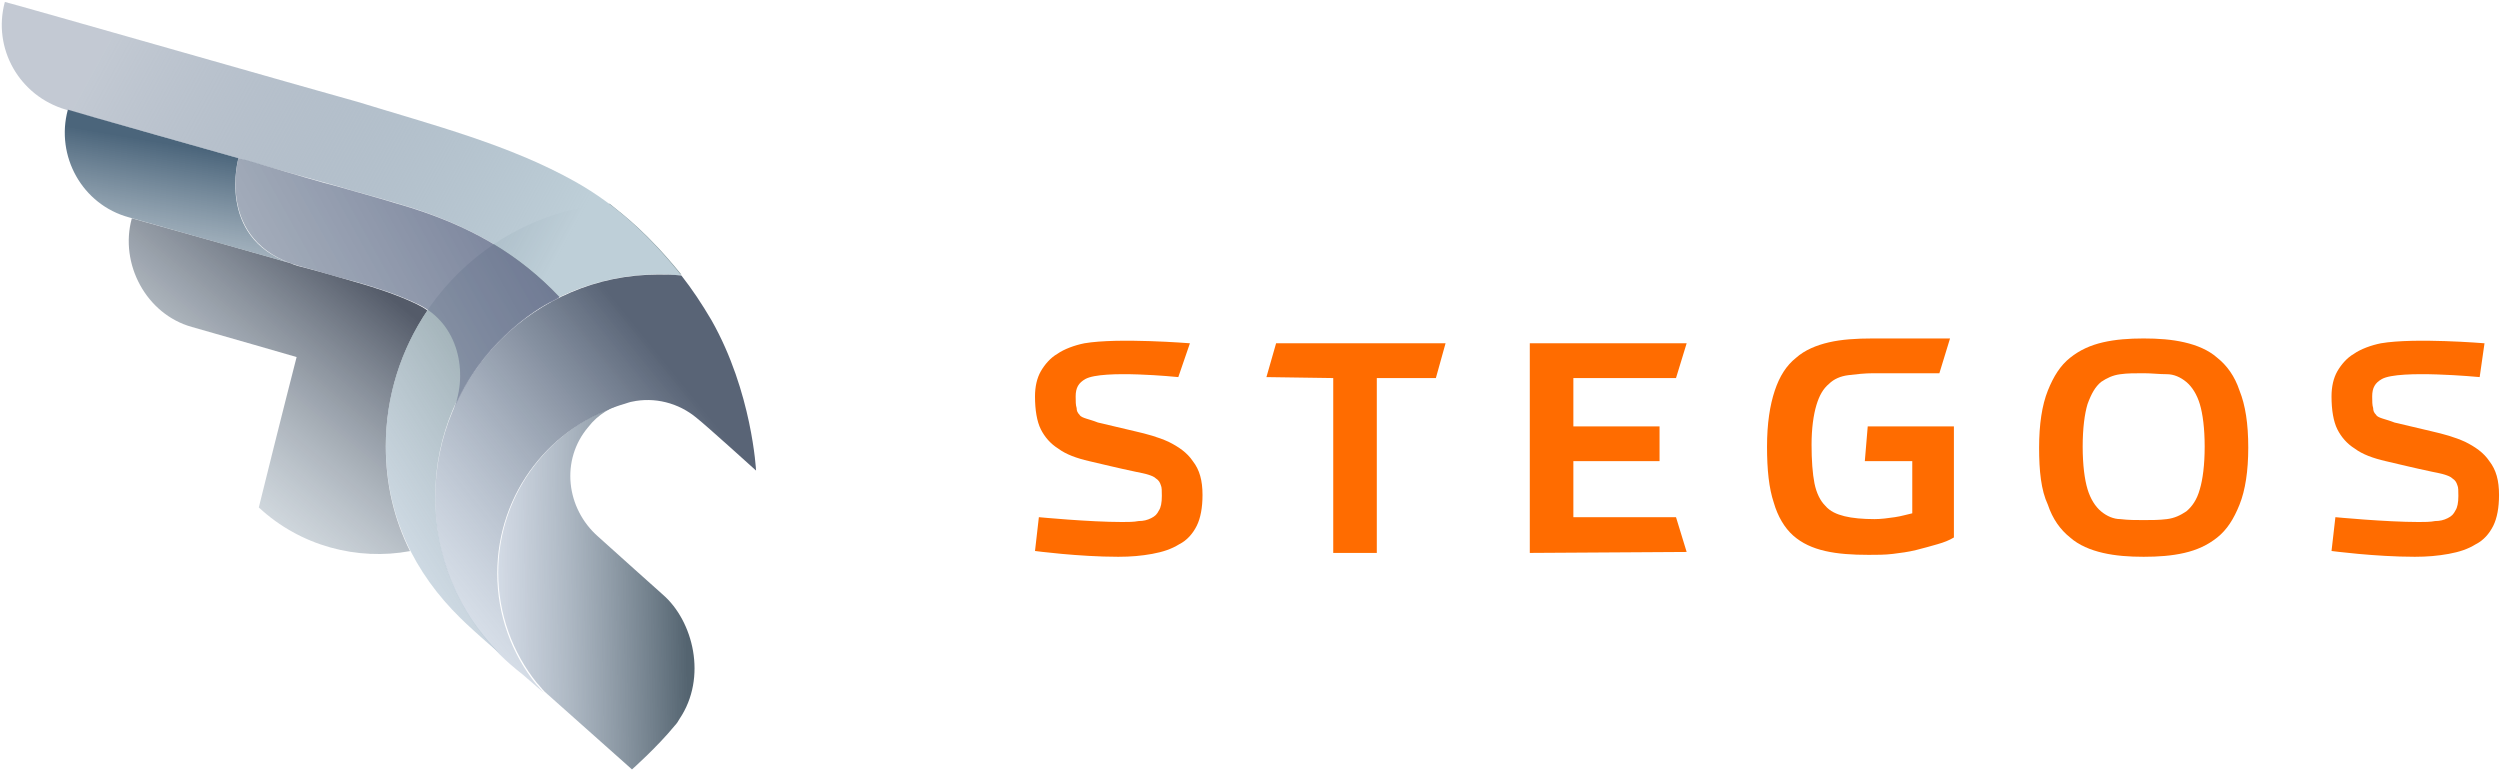 <svg width="248" height="77" viewBox="0 0 248 77" fill="none" xmlns="http://www.w3.org/2000/svg">
<path d="M38.27 44.275C38.27 39.27 39.809 34.65 42.405 30.8C42.02 30.511 41.636 30.319 41.251 30.126C39.424 29.26 37.405 28.586 35.386 28.009C33.078 27.335 31.058 26.758 29.52 26.372C29.232 26.276 28.943 26.18 28.751 26.084C20.001 23.581 13.078 21.656 13.078 21.656C11.828 26.18 14.52 31.185 19.039 32.436C21.443 33.11 29.424 35.42 29.424 35.42C29.424 35.42 27.886 41.388 25.674 50.339C29.808 54.189 35.482 55.633 40.674 54.67C39.136 51.59 38.27 48.125 38.27 44.275Z" fill="url(#paint0_linear)"/>
<path d="M45.673 61.311C46.154 61.792 47.596 63.14 49.52 64.776C45.577 60.83 43.173 55.344 43.173 49.28C43.173 37.056 53.077 27.142 65.289 27.142C66.058 27.142 66.827 27.142 67.597 27.239C64.231 23.1 62.02 21.464 60.481 20.212C48.173 21.175 38.27 31.57 38.27 44.179C38.27 51.205 41.154 56.884 45.673 61.311Z" fill="url(#paint1_linear)"/>
<path d="M65.77 59.001C65.097 58.424 61.058 54.766 59.328 53.226C56.155 50.435 55.578 45.623 58.366 42.35C59.328 41.099 60.674 40.329 62.116 39.944C54.808 42.061 49.424 48.799 49.424 56.788C49.424 60.926 50.866 64.776 53.27 67.76C53.558 68.049 53.751 68.338 54.039 68.626C58.366 72.476 62.693 76.326 62.693 76.326C62.693 76.326 65.193 74.112 66.924 71.995C67.116 71.802 67.308 71.514 67.405 71.321C70.193 67.183 68.751 61.6 65.77 59.001Z" fill="url(#paint2_linear)"/>
<path d="M23.655 15.689C23.655 15.689 6.924 10.973 6.732 10.876C5.482 15.496 8.174 20.309 12.789 21.56C16.924 22.715 17.501 22.907 28.751 26.084C21.443 23.485 23.655 15.689 23.655 15.689Z" fill="url(#paint3_linear)"/>
<path d="M55.482 29.453C55.482 29.549 55.482 29.549 55.482 29.453C58.751 27.913 62.886 26.854 67.597 27.335C64.52 23.485 61.155 20.309 57.02 17.999C50.482 14.341 42.982 12.416 35.482 10.106C34.328 9.818 0.674 0.193 0.482 0.193C-0.768 4.812 1.924 9.529 6.539 10.876C13.462 12.801 32.02 18.095 33.174 18.384C35.097 18.961 37.309 19.539 39.52 20.212C46.828 22.33 51.636 25.41 55.482 29.453Z" fill="url(#paint4_linear)"/>
<path d="M70.578 31.762C69.616 30.126 68.655 28.683 67.597 27.335C66.828 27.239 66.058 27.239 65.289 27.239C53.078 27.239 43.174 37.153 43.174 49.376C43.174 55.44 45.578 60.83 49.52 64.873C50.193 65.546 50.962 66.22 51.828 66.894C52.501 67.471 53.27 68.145 53.943 68.722C53.655 68.434 53.462 68.145 53.174 67.856C50.77 64.873 49.328 61.023 49.328 56.884C49.328 48.799 54.712 42.157 62.02 40.04C62.02 40.04 62.597 39.847 62.693 39.847C64.905 39.366 67.308 39.944 69.135 41.484C70.001 42.157 75.001 46.681 75.001 46.681C75.001 46.681 74.616 38.885 70.578 31.762Z" fill="url(#paint5_linear)"/>
<path d="M55.48 29.453C51.634 25.41 46.827 22.33 39.423 20.212C37.211 19.539 35.096 18.961 33.077 18.384C32.596 18.288 28.942 17.229 24.423 15.881C23.942 15.785 23.654 15.689 23.654 15.689C23.654 15.689 21.346 23.966 29.615 26.372C31.154 26.758 33.173 27.431 35.48 28.009C37.5 28.586 39.519 29.26 41.346 30.126C45.577 32.051 46.442 37.056 45 40.617C46.442 37.345 48.269 35.035 50.096 33.303C52.211 31.281 54.038 30.223 54.904 29.837C55.288 29.645 55.48 29.549 55.48 29.453C55.48 29.549 55.48 29.549 55.48 29.453Z" fill="url(#paint6_linear)"/>
<path d="M116.888 37.408C116.888 37.408 109.396 36.642 107.667 37.6C106.994 37.983 106.706 38.462 106.706 39.325C106.706 39.804 106.706 40.188 106.802 40.475C106.802 40.763 106.898 40.954 107.09 41.146C107.186 41.337 107.475 41.433 107.763 41.529C108.051 41.625 108.435 41.721 108.915 41.913C110.164 42.2 111.317 42.487 112.565 42.775C113.814 43.062 114.871 43.35 115.927 43.829C116.888 44.308 117.752 44.883 118.328 45.746C119.001 46.608 119.289 47.663 119.289 49.1C119.289 50.346 119.097 51.4 118.713 52.167C118.328 52.933 117.752 53.604 116.984 53.987C116.215 54.467 115.351 54.754 114.294 54.946C113.238 55.138 112.181 55.233 110.932 55.233C106.994 55.233 102.672 54.658 102.672 54.658L103.056 51.304C103.056 51.304 108.051 51.783 111.317 51.783C111.893 51.783 112.469 51.783 112.95 51.688C113.43 51.688 113.814 51.592 114.198 51.4C114.582 51.208 114.775 51.017 114.967 50.633C115.159 50.346 115.255 49.867 115.255 49.196C115.255 48.717 115.255 48.333 115.159 48.142C115.063 47.854 114.967 47.663 114.678 47.471C114.486 47.279 114.198 47.183 113.91 47.087C113.622 46.992 113.142 46.896 112.661 46.8C110.836 46.417 109.3 46.033 108.051 45.746C106.802 45.458 105.746 45.075 104.977 44.5C104.209 44.021 103.632 43.35 103.248 42.583C102.864 41.817 102.672 40.667 102.672 39.325C102.672 38.367 102.864 37.504 103.248 36.833C103.632 36.163 104.209 35.492 104.881 35.108C105.553 34.629 106.61 34.246 107.571 34.054C110.932 33.479 118.04 34.054 118.04 34.054L116.888 37.408Z" fill="#FF6C00"/>
<path d="M132.257 54.85V37.504L125.629 37.408L126.589 34.054H143.399L142.438 37.504H136.579V54.85H132.257Z" fill="#FF6C00"/>
<path d="M151.756 54.85V34.054H167.316L166.26 37.504H156.078V42.296H164.627V45.746H156.078V51.304H166.26L167.316 54.754L151.756 54.85Z" fill="#FF6C00"/>
<path d="M189.697 45.746H184.99L185.279 42.296H193.827V53.317C193.347 53.604 192.867 53.796 192.194 53.987C191.522 54.179 190.85 54.371 190.081 54.562C189.313 54.754 188.544 54.85 187.776 54.946C187.007 55.042 186.143 55.042 185.375 55.042C183.742 55.042 182.301 54.946 181.052 54.658C179.804 54.371 178.747 53.892 177.882 53.125C177.018 52.358 176.346 51.208 175.961 49.867C175.481 48.429 175.289 46.608 175.289 44.308C175.289 42.008 175.577 40.188 176.057 38.75C176.538 37.312 177.21 36.258 178.171 35.492C179.035 34.725 180.188 34.246 181.436 33.958C182.685 33.671 184.126 33.575 185.759 33.575C189.985 33.575 193.443 33.575 193.443 33.575L192.386 37.025C192.386 37.025 188.352 37.025 185.855 37.025C184.99 37.025 184.126 37.121 183.357 37.217C182.589 37.312 181.917 37.6 181.436 38.079C180.86 38.558 180.476 39.229 180.188 40.188C179.9 41.146 179.707 42.487 179.707 44.117C179.707 45.65 179.804 46.992 179.996 47.95C180.188 48.908 180.572 49.675 181.052 50.154C181.532 50.729 182.205 51.017 182.973 51.208C183.742 51.4 184.798 51.496 185.951 51.496C186.623 51.496 187.296 51.4 187.968 51.304C188.64 51.208 189.217 51.017 189.697 50.921V45.746Z" fill="#FF6C00"/>
<path fill-rule="evenodd" clip-rule="evenodd" d="M203.144 38.75C202.567 40.188 202.279 42.104 202.279 44.404C202.279 46.704 202.471 48.621 203.144 50.058C203.624 51.496 204.392 52.55 205.353 53.317C206.217 54.083 207.37 54.562 208.619 54.85C209.867 55.138 211.212 55.233 212.653 55.233C214.094 55.233 215.439 55.138 216.687 54.85C217.936 54.562 218.992 54.083 219.953 53.317C220.914 52.55 221.586 51.496 222.162 50.058C222.739 48.621 223.027 46.704 223.027 44.404C223.027 42.008 222.739 40.188 222.162 38.75C221.682 37.312 220.914 36.258 219.953 35.492C219.089 34.725 217.936 34.246 216.687 33.958C215.439 33.671 214.094 33.575 212.653 33.575C211.212 33.575 209.867 33.671 208.619 33.958C207.37 34.246 206.314 34.725 205.353 35.492C204.392 36.258 203.72 37.312 203.144 38.75ZM210.348 37.121C211.02 37.025 211.789 37.025 212.653 37.025C213.037 37.025 213.421 37.049 213.806 37.073C214.19 37.097 214.574 37.121 214.958 37.121C215.631 37.121 216.303 37.408 216.879 37.888C217.456 38.367 217.936 39.133 218.224 40.092C218.512 41.05 218.704 42.487 218.704 44.308C218.704 46.129 218.512 47.567 218.224 48.525C217.936 49.579 217.456 50.25 216.879 50.729C216.303 51.112 215.727 51.4 214.958 51.496C214.19 51.592 213.421 51.592 212.653 51.592C211.885 51.592 211.116 51.592 210.348 51.496C209.675 51.496 209.003 51.208 208.427 50.729C207.85 50.25 207.37 49.483 207.082 48.525C206.794 47.567 206.602 46.129 206.602 44.308C206.602 42.487 206.794 41.05 207.082 40.092C207.466 39.038 207.85 38.367 208.427 37.888C209.003 37.504 209.579 37.217 210.348 37.121Z" fill="#FF6C00"/>
<path d="M245.983 37.408C245.983 37.408 238.011 36.642 236.282 37.6C235.609 37.983 235.321 38.462 235.321 39.325C235.321 39.804 235.321 40.188 235.417 40.475C235.417 40.763 235.513 40.954 235.706 41.146C235.802 41.337 236.09 41.433 236.378 41.529C236.666 41.625 237.05 41.721 237.531 41.913C238.779 42.2 239.932 42.487 241.181 42.775C242.429 43.062 243.486 43.35 244.542 43.829C245.503 44.308 246.367 44.883 246.944 45.746C247.616 46.608 247.904 47.663 247.904 49.1C247.904 50.346 247.712 51.4 247.328 52.167C246.944 52.933 246.367 53.604 245.599 53.987C244.831 54.467 243.966 54.754 242.909 54.946C241.853 55.138 240.796 55.233 239.548 55.233C235.609 55.233 231.287 54.658 231.287 54.658L231.671 51.304C231.671 51.304 236.666 51.783 239.932 51.783C240.508 51.783 241.084 51.783 241.565 51.688C242.045 51.688 242.429 51.592 242.813 51.4C243.198 51.208 243.39 51.017 243.582 50.633C243.774 50.346 243.87 49.867 243.87 49.196C243.87 48.717 243.87 48.333 243.774 48.142C243.678 47.854 243.582 47.663 243.294 47.471C243.102 47.279 242.813 47.183 242.525 47.087C242.237 46.992 241.757 46.896 241.277 46.8C239.452 46.417 237.915 46.033 236.666 45.746C235.417 45.458 234.361 45.075 233.592 44.5C232.824 44.021 232.248 43.35 231.863 42.583C231.479 41.817 231.287 40.667 231.287 39.325C231.287 38.367 231.479 37.504 231.863 36.833C232.248 36.163 232.824 35.492 233.496 35.108C234.169 34.629 235.225 34.246 236.186 34.054C239.548 33.479 246.463 34.054 246.463 34.054L245.983 37.408Z" fill="#FF6C00"/>
<defs>
<linearGradient id="paint0_linear" x1="29.966" y1="57.764" x2="47.545" y2="36.508" gradientUnits="userSpaceOnUse">
<stop stop-color="#B3C1CB" stop-opacity="0.5"/>
<stop offset="0.996" stop-color="#545B69"/>
</linearGradient>
<linearGradient id="paint1_linear" x1="49.847" y1="82.06" x2="87.072" y2="58.019" gradientUnits="userSpaceOnUse">
<stop stop-color="#BCCFE3" stop-opacity="0.5"/>
<stop offset="0.217" stop-color="#A9BCCA" stop-opacity="0.648"/>
<stop offset="0.55" stop-color="#90A3A9" stop-opacity="0.875"/>
<stop offset="0.733" stop-color="#86999D"/>
</linearGradient>
<linearGradient id="paint2_linear" x1="43.592" y1="82.627" x2="68.5" y2="82.165" gradientUnits="userSpaceOnUse">
<stop stop-color="#DBE5F5" stop-opacity="0.6"/>
<stop offset="0.174" stop-color="#CAD4E4" stop-opacity="0.669"/>
<stop offset="0.52" stop-color="#9CA9B7" stop-opacity="0.808"/>
<stop offset="1" stop-color="#546470"/>
</linearGradient>
<linearGradient id="paint3_linear" x1="24.891" y1="30.913" x2="27.579" y2="15.336" gradientUnits="userSpaceOnUse">
<stop stop-color="#B3C1CB" stop-opacity="0.7"/>
<stop offset="0.951" stop-color="#4B657B"/>
</linearGradient>
<linearGradient id="paint4_linear" x1="-0.213" y1="24.2" x2="43.145" y2="47.975" gradientUnits="userSpaceOnUse">
<stop stop-color="#687991" stop-opacity="0.4"/>
<stop offset="1" stop-color="#BECFD8"/>
</linearGradient>
<linearGradient id="paint5_linear" x1="56.206" y1="79.23" x2="84.713" y2="56.088" gradientUnits="userSpaceOnUse">
<stop stop-color="#B1C2D7" stop-opacity="0.4"/>
<stop offset="0.951" stop-color="#596476"/>
</linearGradient>
<linearGradient id="paint6_linear" x1="20.938" y1="57.498" x2="69.875" y2="30.284" gradientUnits="userSpaceOnUse">
<stop stop-color="#A5B2BB" stop-opacity="0.7"/>
<stop offset="1" stop-color="#606989"/>
</linearGradient>
</defs>
</svg>
